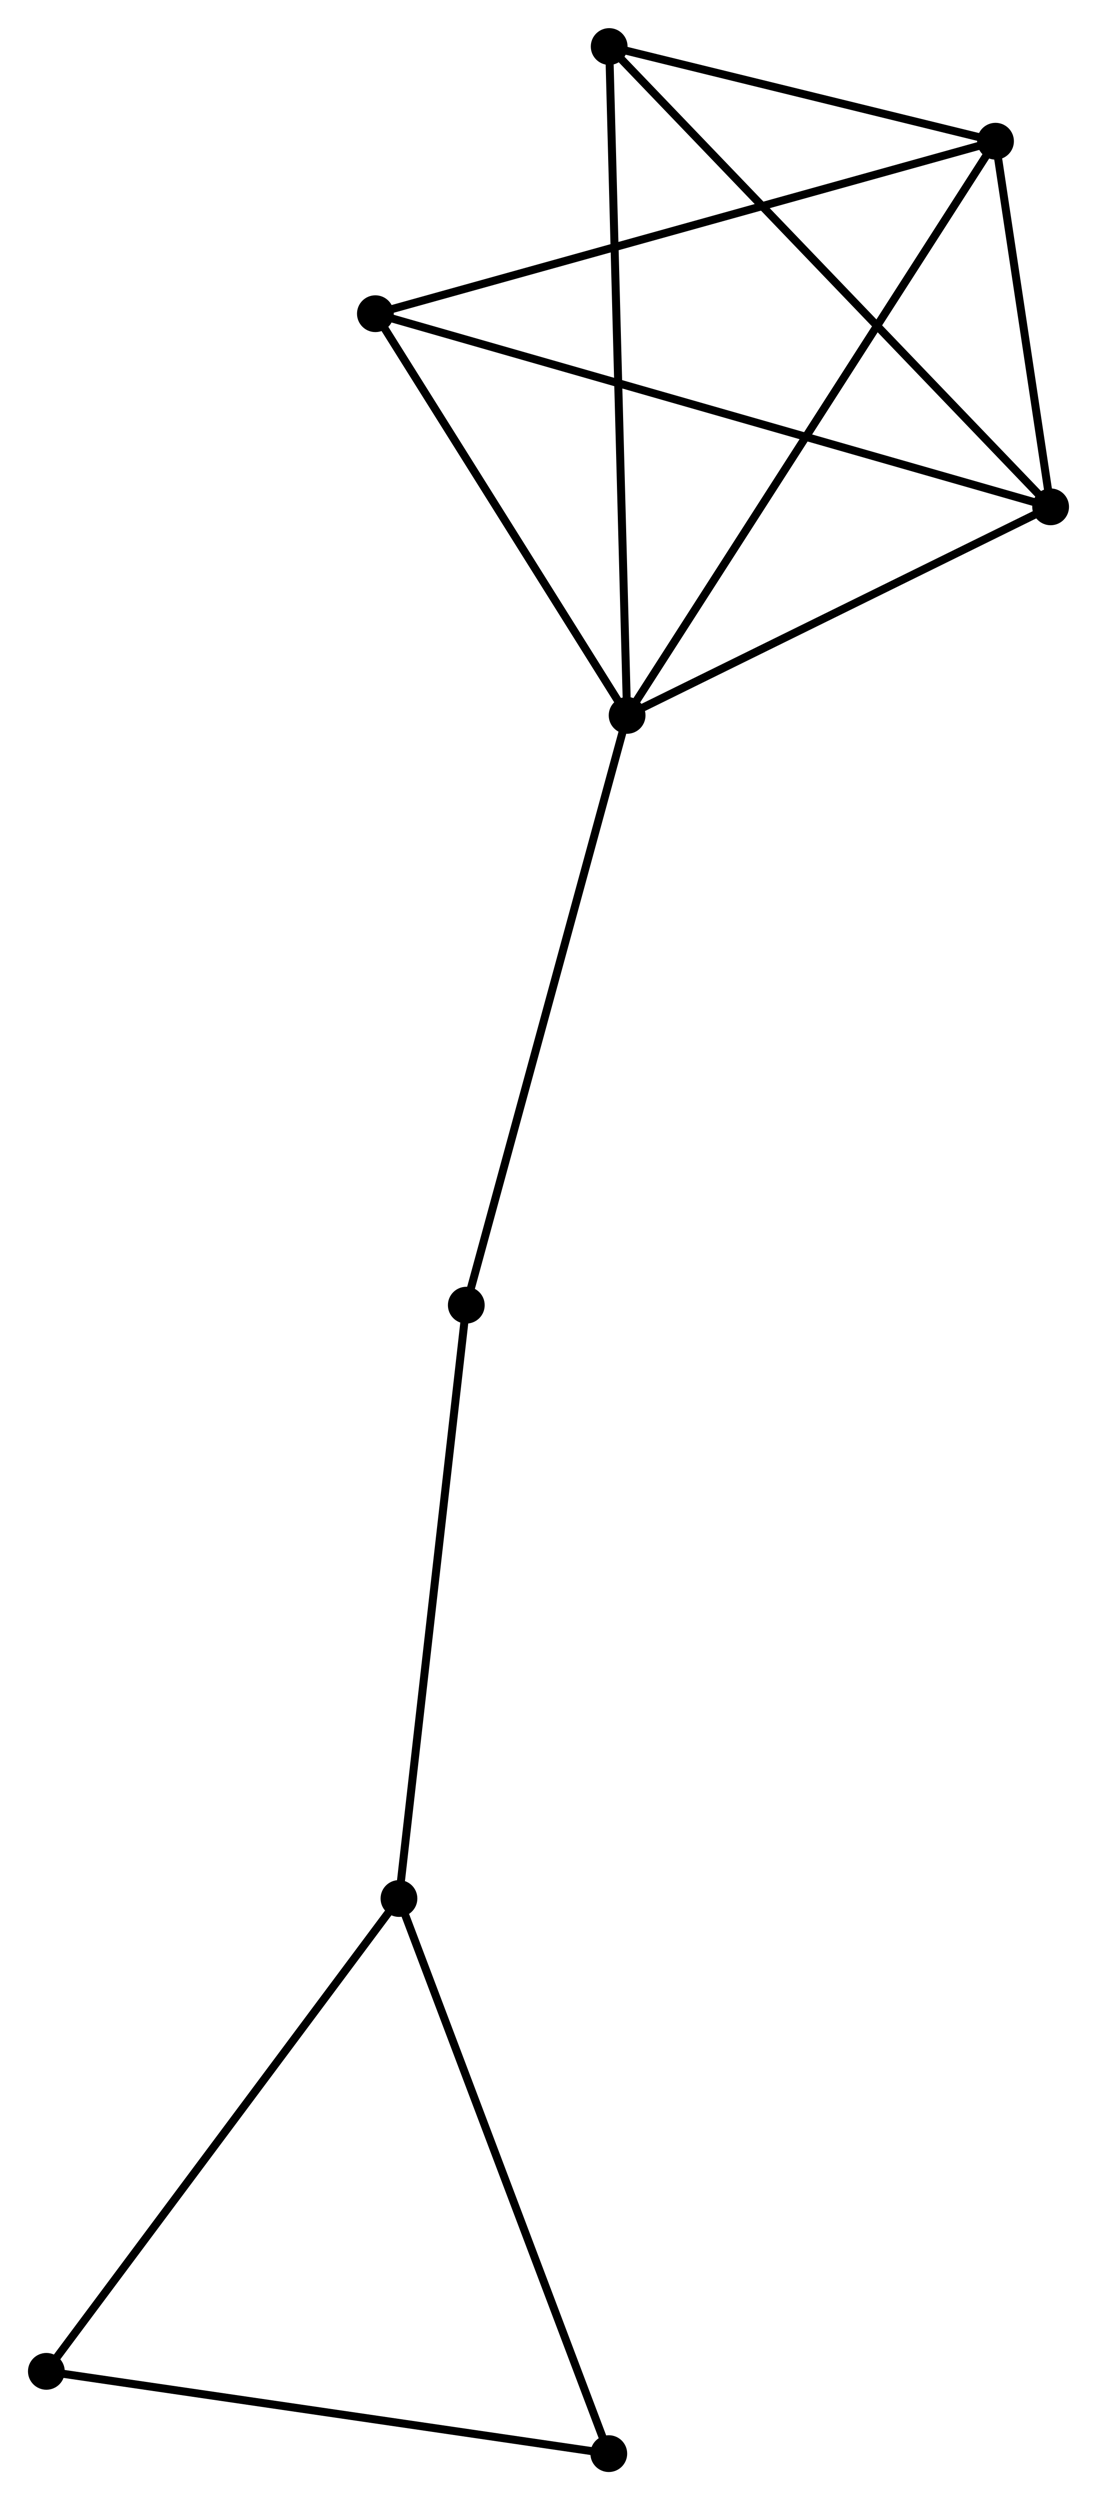 <?xml version="1.0" encoding="UTF-8" standalone="no"?>
<!DOCTYPE svg PUBLIC "-//W3C//DTD SVG 1.1//EN"
 "http://www.w3.org/Graphics/SVG/1.1/DTD/svg11.dtd">
<!-- Generated by graphviz version 2.36.0 (20140111.2315)
 -->
<!-- Title: %3 Pages: 1 -->
<svg width="137pt" height="312pt"
 viewBox="0.00 0.00 137.23 312.49" xmlns="http://www.w3.org/2000/svg" xmlns:xlink="http://www.w3.org/1999/xlink">
<g id="graph0" class="graph" transform="scale(1 1) rotate(0) translate(4 308.488)">
<title>%3</title>
<!-- 0 -->
<g id="node1" class="node"><title>0</title>
<ellipse fill="black" stroke="black" cx="74.449" cy="-219.082" rx="1.8" ry="1.8"/>
</g>
<!-- 1 -->
<g id="node2" class="node"><title>1</title>
<ellipse fill="black" stroke="black" cx="120.535" cy="-290.852" rx="1.8" ry="1.8"/>
</g>
<!-- 0&#45;&#45;1 -->
<g id="edge1" class="edge"><title>0&#45;&#45;1</title>
<path fill="none" stroke="black" d="M75.588,-220.856C81.964,-230.786 113.164,-279.373 119.436,-289.14"/>
</g>
<!-- 2 -->
<g id="node3" class="node"><title>2</title>
<ellipse fill="black" stroke="black" cx="127.428" cy="-245.149" rx="1.8" ry="1.8"/>
</g>
<!-- 0&#45;&#45;2 -->
<g id="edge2" class="edge"><title>0&#45;&#45;2</title>
<path fill="none" stroke="black" d="M76.212,-219.95C84.255,-223.907 117.435,-240.232 125.604,-244.251"/>
</g>
<!-- 4 -->
<g id="node4" class="node"><title>4</title>
<ellipse fill="black" stroke="black" cx="42.96" cy="-269.292" rx="1.8" ry="1.8"/>
</g>
<!-- 0&#45;&#45;4 -->
<g id="edge3" class="edge"><title>0&#45;&#45;4</title>
<path fill="none" stroke="black" d="M73.401,-220.753C68.621,-228.376 48.9,-259.822 44.044,-267.564"/>
</g>
<!-- 5 -->
<g id="node5" class="node"><title>5</title>
<ellipse fill="black" stroke="black" cx="72.206" cy="-302.688" rx="1.8" ry="1.8"/>
</g>
<!-- 0&#45;&#45;5 -->
<g id="edge4" class="edge"><title>0&#45;&#45;5</title>
<path fill="none" stroke="black" d="M74.394,-221.149C74.083,-232.716 72.565,-289.316 72.26,-300.693"/>
</g>
<!-- 7 -->
<g id="node6" class="node"><title>7</title>
<ellipse fill="black" stroke="black" cx="54.332" cy="-145.358" rx="1.8" ry="1.8"/>
</g>
<!-- 0&#45;&#45;7 -->
<g id="edge5" class="edge"><title>0&#45;&#45;7</title>
<path fill="none" stroke="black" d="M73.952,-217.26C71.168,-207.06 57.55,-157.15 54.812,-147.117"/>
</g>
<!-- 1&#45;&#45;2 -->
<g id="edge6" class="edge"><title>1&#45;&#45;2</title>
<path fill="none" stroke="black" d="M120.832,-288.888C121.965,-281.37 126.022,-254.471 127.14,-247.054"/>
</g>
<!-- 1&#45;&#45;4 -->
<g id="edge7" class="edge"><title>1&#45;&#45;4</title>
<path fill="none" stroke="black" d="M118.618,-290.319C107.885,-287.336 55.368,-272.74 44.811,-269.806"/>
</g>
<!-- 1&#45;&#45;5 -->
<g id="edge8" class="edge"><title>1&#45;&#45;5</title>
<path fill="none" stroke="black" d="M118.459,-291.361C110.509,-293.307 82.064,-300.273 74.221,-302.194"/>
</g>
<!-- 2&#45;&#45;4 -->
<g id="edge9" class="edge"><title>2&#45;&#45;4</title>
<path fill="none" stroke="black" d="M125.664,-245.653C114.671,-248.795 55.679,-265.657 44.715,-268.791"/>
</g>
<!-- 2&#45;&#45;5 -->
<g id="edge10" class="edge"><title>2&#45;&#45;5</title>
<path fill="none" stroke="black" d="M126.063,-246.571C118.489,-254.462 81.686,-292.81 73.726,-301.104"/>
</g>
<!-- 3 -->
<g id="node7" class="node"><title>3</title>
<ellipse fill="black" stroke="black" cx="45.909" cy="-71.191" rx="1.8" ry="1.8"/>
</g>
<!-- 3&#45;&#45;7 -->
<g id="edge12" class="edge"><title>3&#45;&#45;7</title>
<path fill="none" stroke="black" d="M46.117,-73.024C47.273,-83.196 52.886,-132.625 54.1,-143.316"/>
</g>
<!-- 6 -->
<g id="node8" class="node"><title>6</title>
<ellipse fill="black" stroke="black" cx="72.157" cy="-1.8" rx="1.8" ry="1.8"/>
</g>
<!-- 3&#45;&#45;6 -->
<g id="edge11" class="edge"><title>3&#45;&#45;6</title>
<path fill="none" stroke="black" d="M46.558,-69.475C50.158,-59.959 67.651,-13.713 71.435,-3.71"/>
</g>
<!-- 8 -->
<g id="node9" class="node"><title>8</title>
<ellipse fill="black" stroke="black" cx="1.8" cy="-12.086" rx="1.8" ry="1.8"/>
</g>
<!-- 3&#45;&#45;8 -->
<g id="edge13" class="edge"><title>3&#45;&#45;8</title>
<path fill="none" stroke="black" d="M44.819,-69.73C38.769,-61.623 9.372,-22.233 3.014,-13.713"/>
</g>
<!-- 6&#45;&#45;8 -->
<g id="edge14" class="edge"><title>6&#45;&#45;8</title>
<path fill="none" stroke="black" d="M70.127,-2.097C59.853,-3.599 13.682,-10.349 3.705,-11.808"/>
</g>
</g>
</svg>
